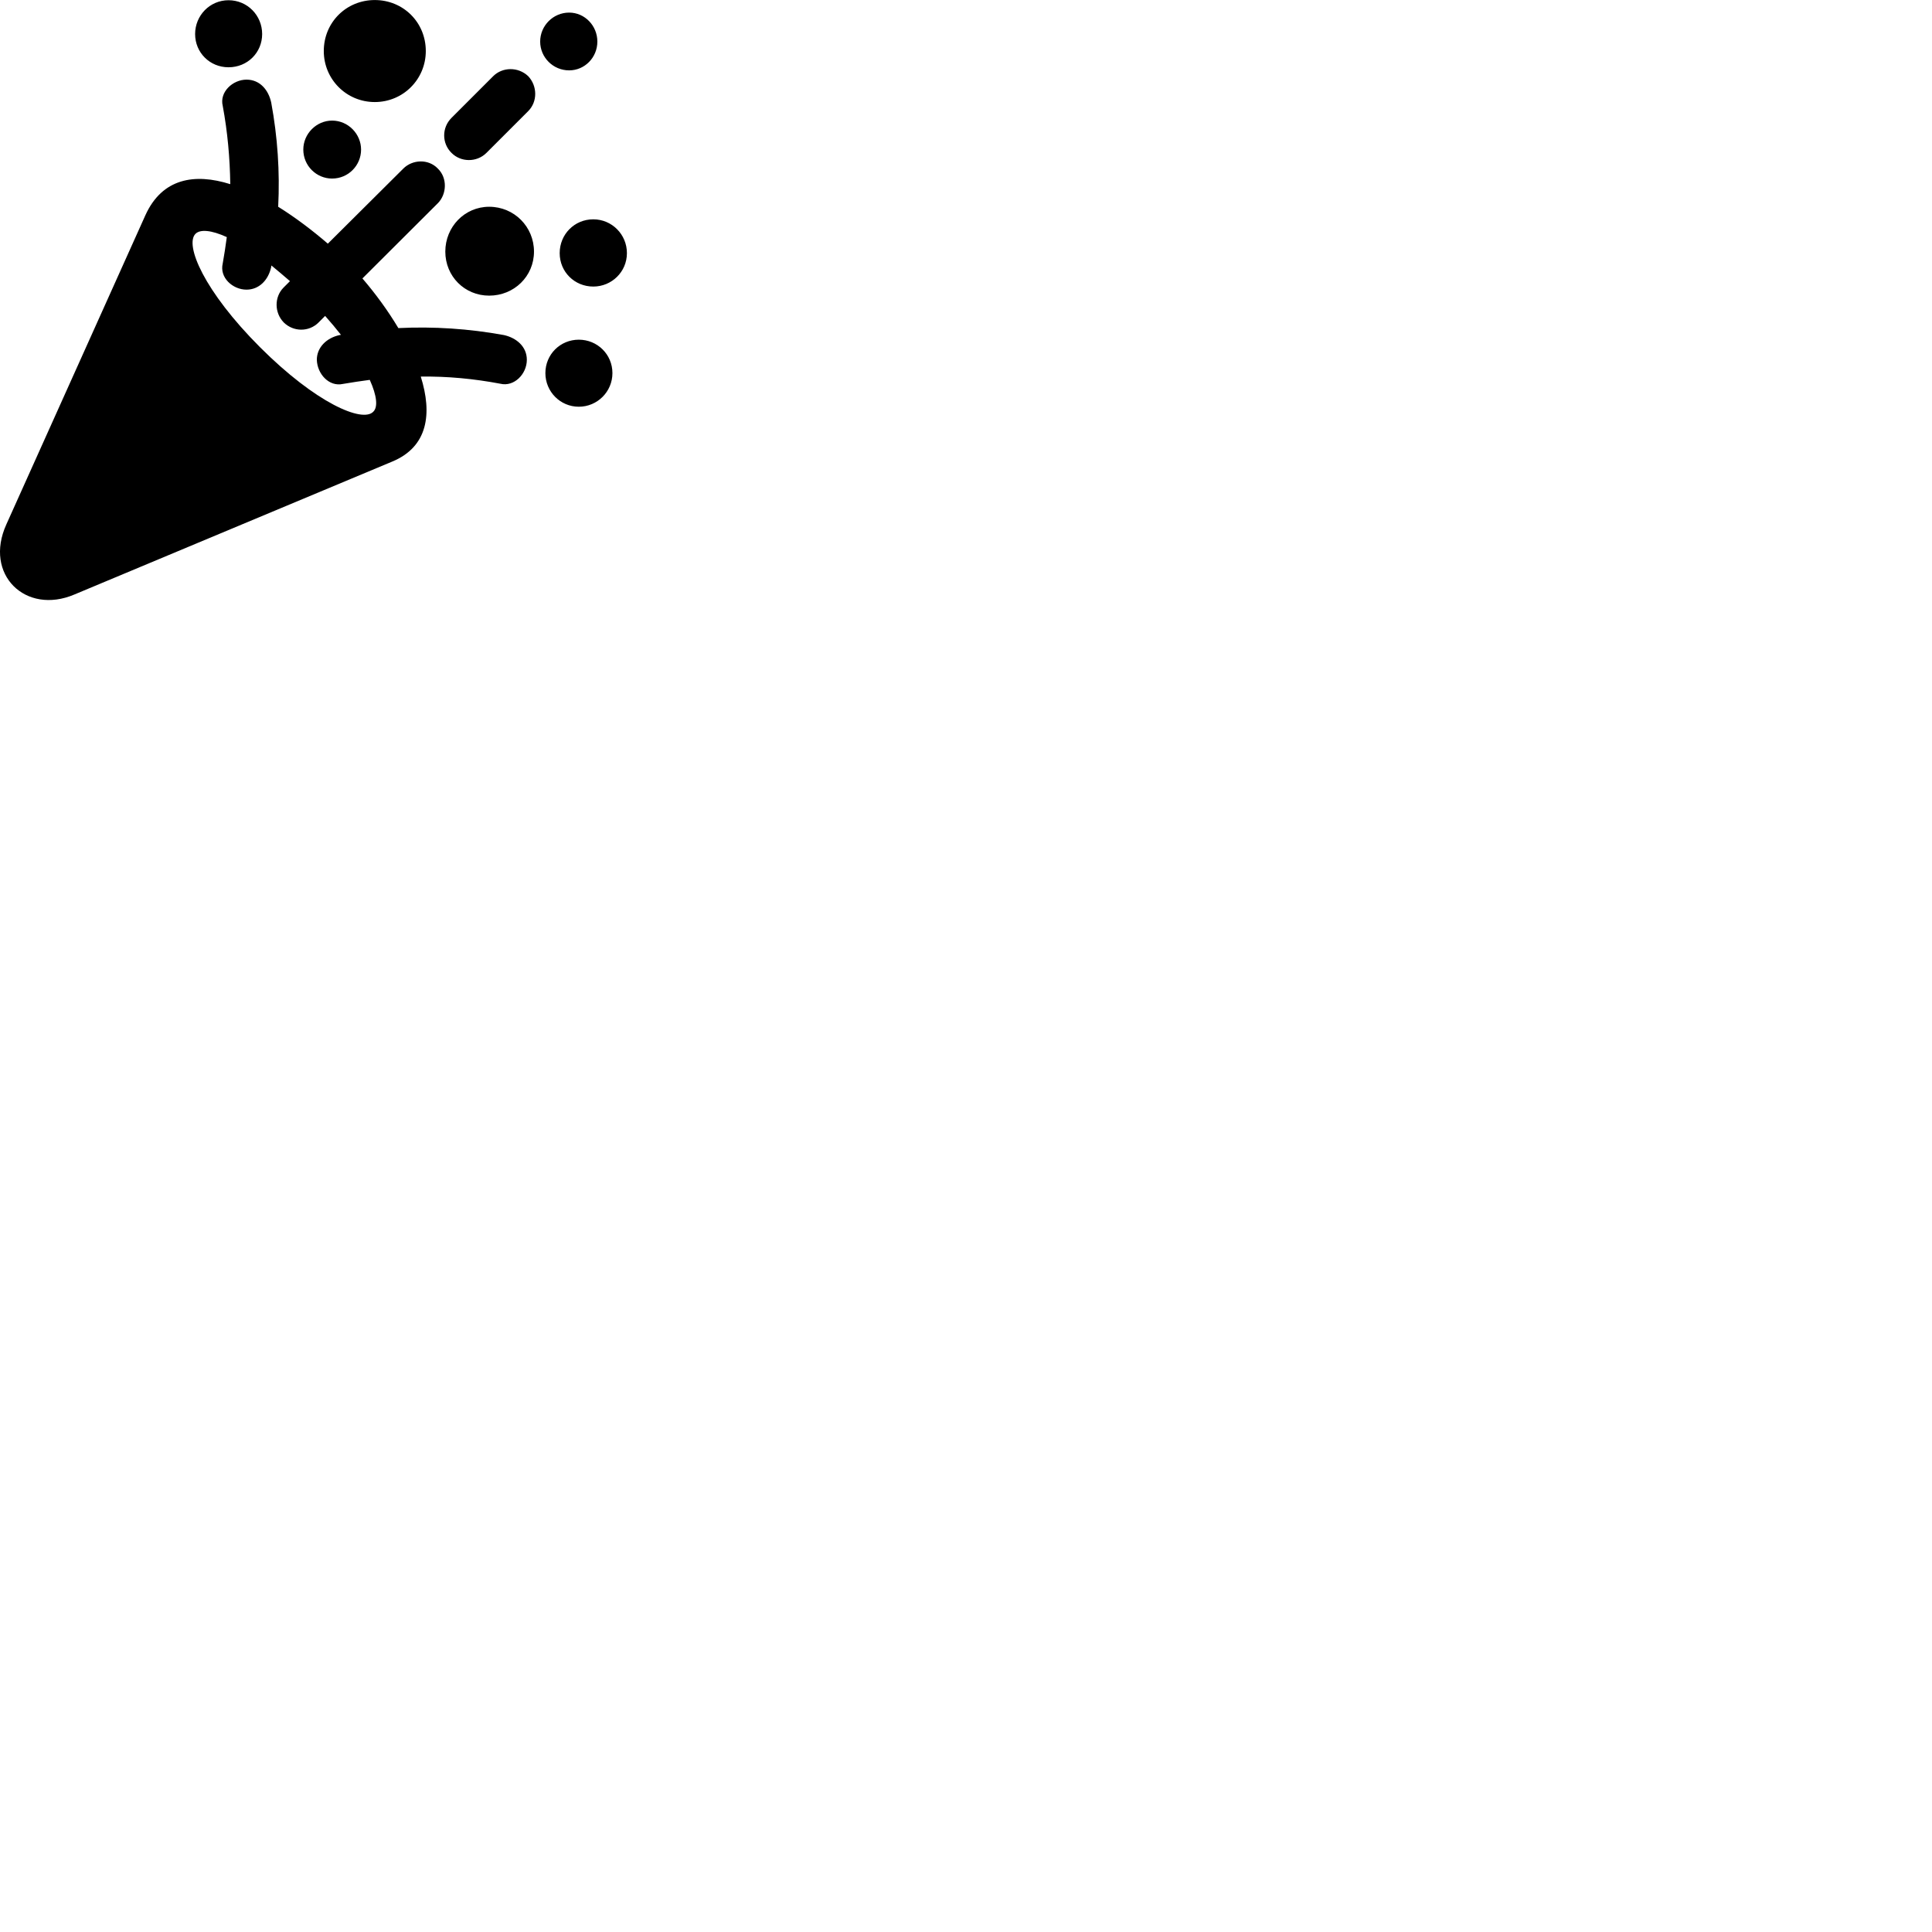
        <svg xmlns="http://www.w3.org/2000/svg" viewBox="0 0 100 100">
            <path d="M19.399 5.282C20.869 5.282 22.039 4.102 22.039 2.642C22.039 1.152 20.869 0.002 19.399 0.002C17.929 0.002 16.759 1.152 16.759 2.642C16.759 4.102 17.929 5.282 19.399 5.282ZM11.829 3.482C12.809 3.482 13.569 2.722 13.569 1.762C13.569 0.802 12.809 0.012 11.829 0.012C10.859 0.012 10.099 0.802 10.099 1.762C10.099 2.722 10.859 3.482 11.829 3.482ZM29.459 3.642C30.269 3.642 30.919 2.972 30.919 2.152C30.919 1.332 30.269 0.652 29.459 0.652C28.629 0.652 27.959 1.332 27.959 2.152C27.959 2.972 28.629 3.642 29.459 3.642ZM25.529 3.942L23.369 6.102C22.859 6.612 22.869 7.422 23.369 7.912C23.849 8.402 24.669 8.412 25.169 7.922L27.339 5.752C27.829 5.262 27.819 4.452 27.339 3.942C26.809 3.442 25.999 3.472 25.529 3.942ZM20.299 23.892C22.159 23.122 22.379 21.402 21.779 19.492C23.149 19.472 24.529 19.602 25.899 19.862C26.609 20.032 27.269 19.362 27.269 18.622C27.269 17.932 26.719 17.482 26.079 17.342C24.269 17.012 22.439 16.892 20.619 16.982C20.069 16.062 19.429 15.192 18.759 14.412L22.669 10.512C23.119 10.052 23.169 9.222 22.669 8.732C22.169 8.202 21.339 8.262 20.879 8.722L16.969 12.612C16.179 11.932 15.299 11.262 14.399 10.702C14.489 8.892 14.369 7.102 14.039 5.312C13.899 4.662 13.459 4.122 12.759 4.122C12.049 4.122 11.349 4.762 11.529 5.482C11.779 6.832 11.899 8.172 11.919 9.532C10.079 8.952 8.399 9.222 7.529 11.132L0.329 27.142C-0.851 29.742 1.329 31.842 3.849 30.772ZM17.189 9.242C18.029 9.242 18.689 8.562 18.689 7.742C18.689 6.942 18.029 6.242 17.189 6.242C16.379 6.242 15.699 6.922 15.699 7.742C15.699 8.582 16.379 9.242 17.189 9.242ZM25.319 15.302C26.609 15.302 27.639 14.302 27.639 13.022C27.639 11.742 26.619 10.702 25.319 10.702C24.049 10.702 23.049 11.742 23.049 13.022C23.049 14.302 24.049 15.302 25.319 15.302ZM30.709 14.832C31.659 14.832 32.449 14.072 32.449 13.102C32.449 12.132 31.669 11.352 30.709 11.352C29.729 11.352 28.969 12.132 28.969 13.102C28.969 14.072 29.739 14.832 30.709 14.832ZM13.459 17.972C10.559 15.072 9.549 12.672 10.119 12.102C10.359 11.862 10.929 11.902 11.739 12.272C11.679 12.722 11.609 13.182 11.529 13.632C11.349 14.372 12.049 14.992 12.759 14.992C13.399 14.992 13.889 14.512 14.039 13.812C14.039 13.792 14.039 13.772 14.049 13.742C14.349 13.992 14.679 14.262 15.009 14.552L14.679 14.882C14.189 15.372 14.199 16.192 14.689 16.692C15.189 17.182 15.989 17.192 16.489 16.692L16.829 16.352C17.129 16.692 17.399 17.012 17.649 17.332C17.619 17.332 17.599 17.342 17.579 17.342C16.889 17.492 16.399 17.992 16.399 18.622C16.419 19.352 17.029 20.032 17.749 19.872C18.219 19.792 18.679 19.722 19.139 19.662C19.509 20.482 19.569 21.072 19.319 21.312C18.759 21.892 16.359 20.872 13.459 17.972ZM29.959 21.052C30.919 21.052 31.699 20.272 31.699 19.312C31.699 18.342 30.919 17.582 29.959 17.582C28.999 17.582 28.229 18.342 28.229 19.312C28.229 20.272 28.999 21.052 29.959 21.052Z" />
        </svg>
    